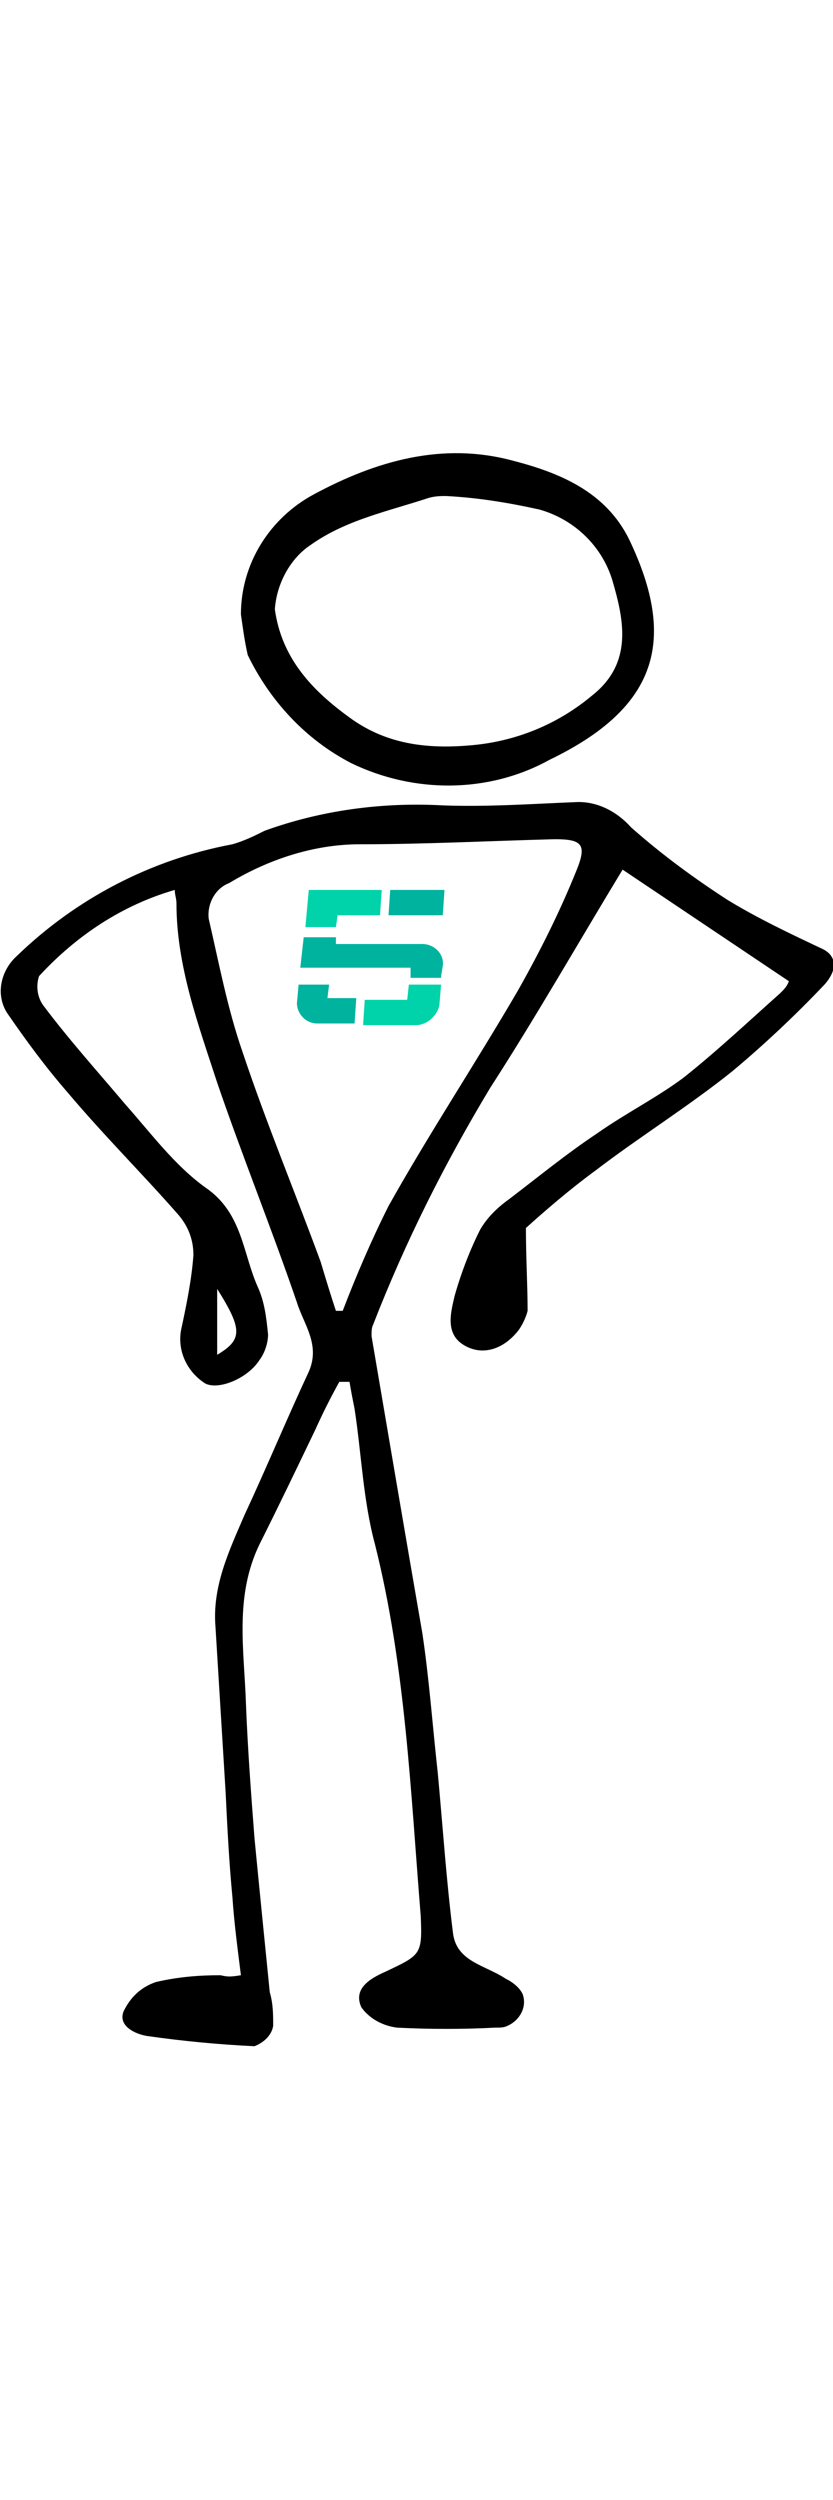 <?xml version="1.0" encoding="UTF-8"?>
<svg xmlns="http://www.w3.org/2000/svg" xmlns:xlink="http://www.w3.org/1999/xlink" width="100px" height="300px" viewBox="0 0 583 1121" version="1.1">
<g id="surface1">
<path style=" stroke:none;fill-rule:nonzero;fill:rgb(0%,0%,0%);fill-opacity:1;" d="M 168.609 1067.867 C 166.246 1048.945 163.871 1031.207 162.688 1013.469 C 160.309 988.637 159.129 964.977 157.922 940.133 C 155.555 901.109 153.18 863.266 150.816 824.23 C 148.438 795.855 160.309 771.023 170.988 746.18 C 186.418 713.066 200.668 678.77 216.109 645.641 C 224.426 626.73 212.551 612.535 207.797 597.16 C 189.977 545.125 169.805 495.449 151.996 443.426 C 138.93 403.207 123.5 361.809 123.5 318.043 C 123.5 314.512 122.316 312.133 122.316 308.59 C 85.508 319.238 53.461 340.523 27.328 368.898 C 24.965 376 26.145 384.285 30.887 390.195 C 48.695 413.844 68.895 436.324 87.883 458.789 C 105.691 478.895 122.316 501.359 143.695 516.734 C 169.805 534.477 169.805 562.875 180.496 586.523 C 185.238 597.16 186.418 607.797 187.613 619.641 C 187.613 625.551 185.238 632.652 181.676 637.379 C 173.363 650.391 153.18 658.652 143.695 653.926 C 130.629 645.641 123.5 630.277 127.059 614.902 C 130.629 598.344 134.188 580.602 135.371 564.047 C 135.371 553.398 131.812 543.941 124.68 535.668 C 99.754 507.27 72.453 480.086 47.512 450.504 C 32.082 432.766 19.027 415.027 5.961 396.105 C -3.535 383.094 0.023 365.363 11.898 354.703 C 53.461 314.512 105.691 287.305 162.688 276.656 C 170.988 274.293 178.117 270.746 185.238 267.188 C 224.426 252.992 267.16 247.086 309.906 249.449 C 341.949 250.645 374.008 248.266 404.883 247.086 C 419.129 247.086 432.184 254.176 441.691 264.836 C 463.059 283.758 485.609 300.305 509.367 315.691 C 530.734 328.703 553.297 339.34 575.844 349.977 C 585.352 354.703 586.535 364.172 577.039 374.82 C 556.855 396.105 535.488 416.219 512.926 435.141 C 482.051 459.973 447.629 481.27 416.754 504.918 C 398.945 517.93 381.137 533.293 368.082 545.125 C 368.082 566.41 369.266 585.332 369.266 603.07 C 368.082 607.797 365.707 612.535 363.328 616.082 C 352.641 630.277 337.207 635.004 324.156 626.73 C 311.086 618.457 315.84 603.07 318.219 592.434 C 322.961 575.875 328.895 560.5 336.027 546.305 C 340.77 538.035 347.898 530.941 356.199 525.02 C 376.383 509.645 396.582 493.086 417.949 478.895 C 438.121 464.699 459.5 454.062 478.492 439.867 C 502.246 420.945 523.613 400.832 546.164 380.727 C 548.555 378.363 550.918 376 552.113 372.457 L 435.746 294.395 C 404.883 345.25 375.203 397.297 343.145 446.961 C 311.086 500.191 283.773 554.59 261.223 612.535 C 260.039 614.902 260.039 617.266 260.039 620.809 C 271.914 690.586 283.773 760.363 295.656 828.969 C 300.41 860.902 302.789 894.008 306.348 925.941 C 309.906 963.809 312.27 1000.469 317.035 1038.312 C 319.402 1058.414 339.586 1060.777 353.836 1070.246 C 358.574 1072.594 363.328 1076.152 365.707 1080.879 C 369.266 1090.348 363.328 1099.801 355.016 1103.348 C 352.641 1104.531 350.273 1104.531 346.715 1104.531 C 324.156 1105.711 300.41 1105.711 277.848 1104.531 C 268.352 1103.348 258.844 1098.621 252.922 1090.348 C 246.973 1077.336 258.844 1070.246 269.535 1065.504 C 294.461 1053.676 295.656 1053.676 294.461 1026.48 C 287.344 938.953 283.773 851.438 262.406 766.297 C 254.105 735.531 252.922 702.43 248.156 671.664 C 246.973 665.754 245.793 659.848 244.609 652.742 L 237.492 652.742 C 231.543 663.391 225.605 675.223 220.852 685.859 C 207.797 713.066 194.742 740.273 181.676 766.297 C 163.871 802.957 170.988 840.801 172.168 878.641 C 173.363 909.395 175.742 941.328 178.117 972.066 C 181.676 1008.727 185.238 1044.219 188.797 1079.699 C 191.184 1087.984 191.184 1095.074 191.184 1103.348 C 189.977 1110.438 184.055 1115.18 178.117 1117.543 C 153.18 1116.359 128.242 1113.996 103.312 1110.438 C 95 1109.27 81.934 1103.348 86.699 1092.711 C 91.441 1083.258 98.574 1076.152 109.25 1072.594 C 124.68 1069.051 138.93 1067.867 154.375 1067.867 C 159.129 1069.051 161.492 1069.051 168.609 1067.867 Z M 235.102 603.07 L 239.855 603.07 C 249.352 578.238 260.039 553.398 271.914 529.75 C 300.41 478.895 332.469 430.414 362.148 379.559 C 377.566 352.352 391.816 323.965 403.699 294.395 C 410.832 276.656 407.258 273.109 388.258 273.109 C 343.145 274.293 296.84 276.656 251.715 276.656 C 219.672 276.656 187.613 287.305 160.309 303.848 C 150.816 307.406 144.879 318.043 146.062 328.703 C 153.18 359.445 159.129 391.379 169.805 422.129 C 186.418 471.801 206.617 520.281 224.426 568.785 C 227.984 580.602 231.543 592.434 235.102 603.07 Z M 151.996 633.82 C 169.805 623.184 169.805 616.082 151.996 587.707 Z M 151.996 633.82 "/>
<path style=" stroke:none;fill-rule:nonzero;fill:rgb(0%,0%,0%);fill-opacity:1;" d="M 168.609 115.805 C 168.609 80.34 188.797 48.406 219.672 31.836 C 263.598 8.188 309.906 -4.828 358.574 8.188 C 390.633 16.469 423.871 29.484 440.512 63.77 C 473.75 133.543 460.684 180.867 384.695 217.516 C 341.949 241.176 289.719 241.176 245.793 219.891 C 213.734 203.32 188.797 176.141 173.363 144.207 C 170.988 133.543 169.805 124.09 168.609 115.805 Z M 192.367 112.273 C 197.109 146.555 218.477 169.035 244.609 187.957 C 271.914 208.047 302.789 210.426 334.844 206.879 C 364.523 203.32 391.816 191.504 414.391 172.582 C 442.875 150.113 436.938 120.531 428.625 92.156 C 421.508 68.496 402.504 49.574 377.566 42.484 C 356.199 37.742 334.844 34.211 312.27 33.016 C 308.711 33.016 305.152 33.016 300.41 34.211 C 271.914 43.664 242.23 49.574 217.293 67.324 C 203.043 76.781 193.551 94.52 192.367 112.273 Z M 192.367 112.273 "/>
<path style=" stroke:none;fill-rule:nonzero;fill:rgb(0%,70.196%,62.353%);fill-opacity:1;" d="M 271.914 326.328 L 309.906 326.328 L 311.086 308.59 L 273.094 308.59 Z M 271.914 326.328 "/>
<path style=" stroke:none;fill-rule:nonzero;fill:rgb(0%,70.196%,62.353%);fill-opacity:1;" d="M 308.711 368.898 L 309.906 361.809 C 311.086 353.535 303.969 346.445 295.656 346.445 L 235.102 346.445 L 235.102 341.691 L 212.551 341.691 L 210.176 362.988 L 287.344 362.988 L 287.344 370.094 L 308.711 370.094 Z M 308.711 368.898 "/>
<path style=" stroke:none;fill-rule:nonzero;fill:rgb(0%,82.745%,66.275%);fill-opacity:1;" d="M 235.102 334.613 L 236.285 326.328 L 265.965 326.328 L 267.16 308.59 L 216.109 308.59 L 213.734 334.613 Z M 235.102 334.613 "/>
<path style=" stroke:none;fill-rule:nonzero;fill:rgb(0%,82.745%,66.275%);fill-opacity:1;" d="M 286.16 374.82 L 284.98 385.469 L 255.285 385.469 L 254.105 403.207 L 290.902 403.207 C 299.227 403.207 306.348 396.105 307.527 389.012 L 308.711 374.82 Z M 286.16 374.82 "/>
<path style=" stroke:none;fill-rule:nonzero;fill:rgb(0%,70.196%,62.353%);fill-opacity:1;" d="M 230.359 374.82 L 229.164 384.285 L 249.352 384.285 L 248.156 402.027 L 222.035 402.027 C 213.734 402.027 207.797 394.922 207.797 387.82 L 208.992 374.82 C 208.992 374.82 230.359 374.82 230.359 374.82 Z M 230.359 374.82 "/>
</g>
</svg>
